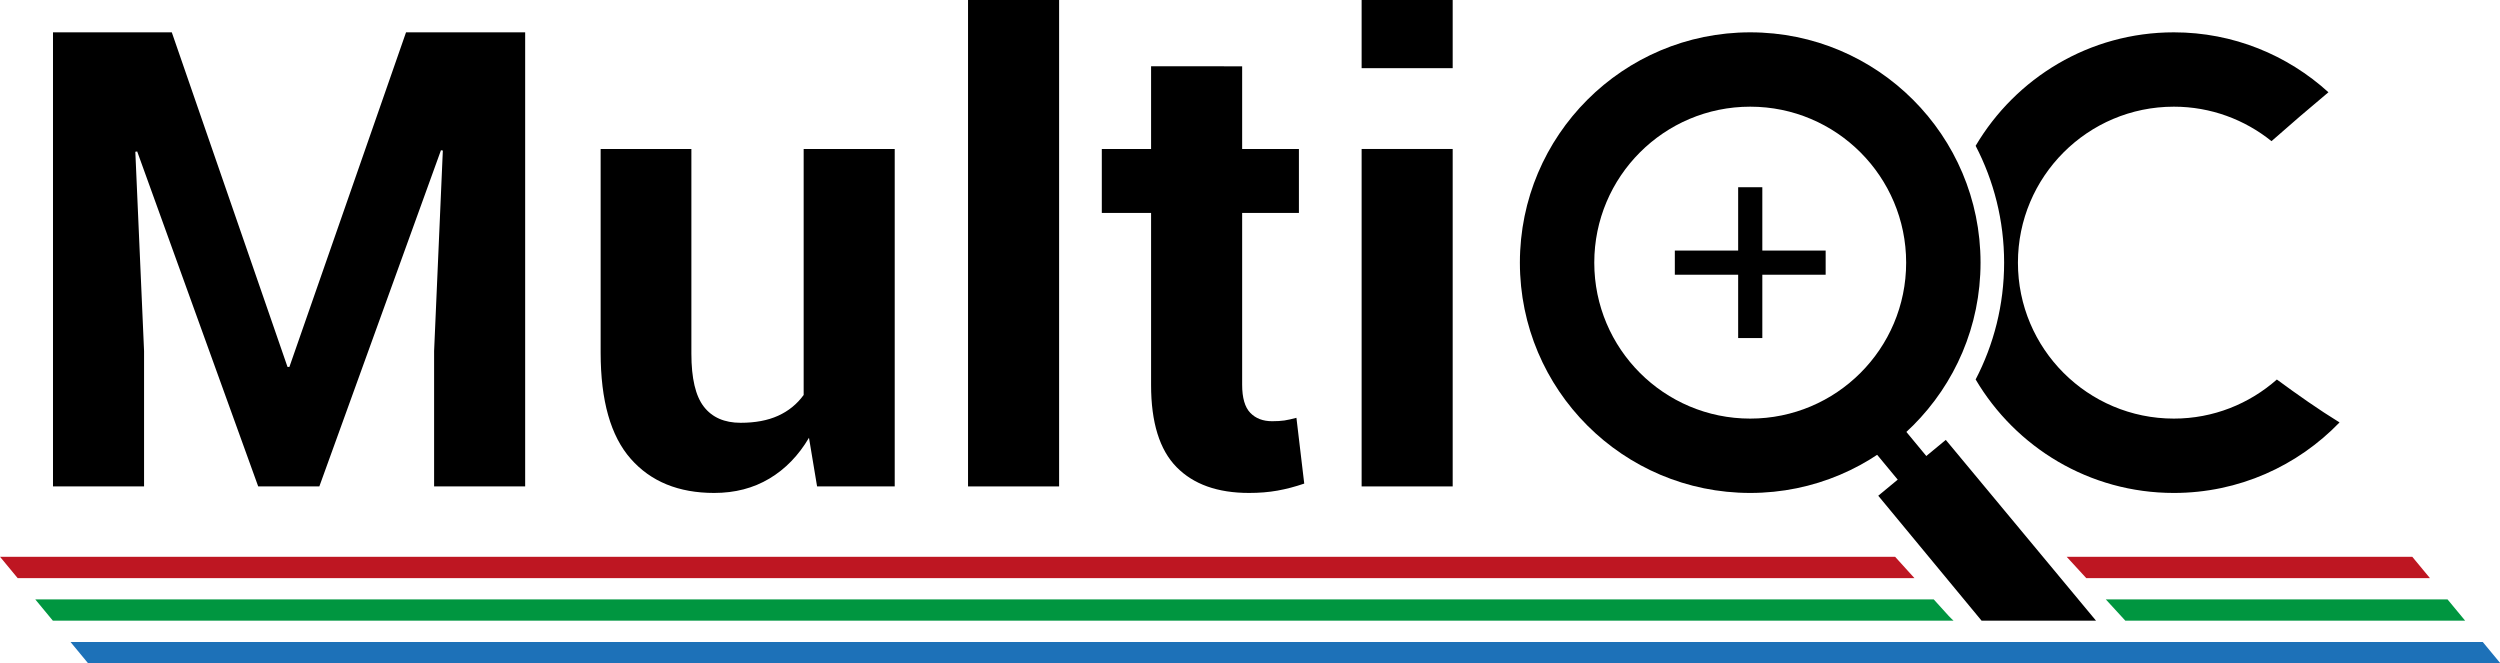 <?xml version="1.0" encoding="UTF-8" standalone="no"?>
<!-- Created with Inkscape (http://www.inkscape.org/) -->

<svg
   xmlns:dc="http://purl.org/dc/elements/1.1/"
   xmlns:cc="http://creativecommons.org/ns#"
   xmlns:rdf="http://www.w3.org/1999/02/22-rdf-syntax-ns#"
   xmlns:svg="http://www.w3.org/2000/svg"
   xmlns="http://www.w3.org/2000/svg"
   xmlns:sodipodi="http://sodipodi.sourceforge.net/DTD/sodipodi-0.dtd"
   xmlns:inkscape="http://www.inkscape.org/namespaces/inkscape"
   version="1.1"
   id="svg2"
   xml:space="preserve"
   width="376.91"
   height="100"
   viewBox="0 0 376.91 100"
   sodipodi:docname="MultiQC_logo.svg"
   inkscape:version="0.92.3 (2405546, 2018-03-11)"><defs
     id="defs6"><clipPath
       clipPathUnits="userSpaceOnUse"
       id="clipPath26"><path
         d="M 3,5 H 239 V 68 H 3 Z"
         id="path24"
         inkscape:connector-curvature="0" /></clipPath></defs><sodipodi:namedview
     pagecolor="#ffffff"
     bordercolor="#666666"
     borderopacity="1"
     objecttolerance="10"
     gridtolerance="10"
     guidetolerance="10"
     inkscape:pageopacity="0"
     inkscape:pageshadow="2"
     inkscape:window-width="1920"
     inkscape:window-height="1012"
     id="namedview4"
     showgrid="false"
     inkscape:zoom="1.8061225"
     inkscape:cx="205.05723"
     inkscape:cy="32.224743"
     inkscape:window-x="0"
     inkscape:window-y="0"
     inkscape:window-maximized="1"
     inkscape:current-layer="g10"
     fit-margin-top="0"
     fit-margin-left="0"
     fit-margin-right="0"
     fit-margin-bottom="0" /><g
     id="g10"
     inkscape:groupmode="layer"
     inkscape:label="MultiQC_logo"
     transform="matrix(1.333,0,0,-1.333,25.121,99)"><g
       id="g938"
       transform="matrix(1.204,0,0,1.204,-23.086,-6.383)"><path
         d="M 19.66,63.949 30.531,32.516 h 0.176 L 41.664,63.949 H 52.855 V 21.293 h -8.554 v 12.715 l 0.82,18.836 -0.176,0.031 L 33.52,21.293 H 27.777 L 16.41,52.758 16.234,52.73 17.055,34.008 V 21.293 H 8.5 v 42.656 z"
         style="fill:#000000;fill-opacity:1;fill-rule:nonzero;stroke:none"
         id="path14"
         inkscape:connector-curvature="0" /><path
         d="m 79.516,25.863 c -0.977,-1.66 -2.219,-2.941 -3.723,-3.836 -1.504,-0.898 -3.231,-1.347 -5.184,-1.347 -3.339,0 -5.953,1.066 -7.836,3.207 -1.886,2.136 -2.828,5.465 -2.828,9.976 v 19.129 h 8.524 v -19.23 c 0,-2.313 0.39,-3.973 1.172,-4.981 0.781,-1.008 1.933,-1.511 3.457,-1.511 1.367,0 2.539,0.218 3.515,0.66 0.977,0.441 1.778,1.093 2.403,1.953 V 52.992 H 87.57 V 21.293 h -7.293 z"
         style="fill:#000000;fill-opacity:1;fill-rule:nonzero;stroke:none"
         id="path30"
         inkscape:connector-curvature="0" /><path
         d="m 94.457,66.996 h 8.555 V 21.293 h -8.555 z"
         style="fill:#000000;fill-opacity:1;fill-rule:nonzero;stroke:none"
         id="path32"
         inkscape:connector-curvature="0" /><path
         d="m 120.207,60.758 v -7.766 h 5.332 v -6.008 h -5.332 v -16.14 c 0,-1.231 0.254,-2.11 0.762,-2.637 0.508,-0.527 1.191,-0.789 2.054,-0.789 0.446,0 0.832,0.023 1.157,0.07 0.32,0.051 0.695,0.133 1.125,0.25 l 0.734,-6.179 c -0.859,-0.293 -1.699,-0.516 -2.519,-0.661 -0.821,-0.148 -1.711,-0.218 -2.668,-0.218 -2.95,0 -5.219,0.808 -6.809,2.429 -1.594,1.621 -2.391,4.192 -2.391,7.707 v 16.168 h -4.629 v 6.008 h 4.629 v 7.766 z"
         style="fill:#000000;fill-opacity:1;fill-rule:nonzero;stroke:none"
         id="path34"
         inkscape:connector-curvature="0" /><path
         d="m 139.984,21.293 h -8.554 v 31.699 h 8.554 z m 0,39.289 h -8.554 v 6.414 h 8.554 z"
         style="fill:#000000;fill-opacity:1;fill-rule:nonzero;stroke:none"
         id="path36"
         inkscape:connector-curvature="0" /><path
         d="m 167.934,27.664 c -8.09,0 -14.649,6.559 -14.649,14.648 0,8.09 6.559,14.653 14.649,14.653 8.089,0 14.648,-6.563 14.648,-14.653 0,-8.089 -6.559,-14.648 -14.648,-14.648 m 0,36.285 c -11.95,0 -21.637,-9.687 -21.637,-21.637 0,-11.949 9.687,-21.632 21.637,-21.632 11.949,0 21.636,9.683 21.636,21.632 0,11.95 -9.687,21.637 -21.636,21.637"
         style="fill:#000000;fill-opacity:1;fill-rule:nonzero;stroke:none"
         id="path38"
         inkscape:connector-curvature="0" /><path
         d="m 200.418,8.68 h -10.75 l -9.707,11.738 6.344,5.246 z"
         style="fill:#000000;fill-opacity:1;fill-rule:nonzero;stroke:none"
         id="path40"
         inkscape:connector-curvature="0" /><path
         d="m 193.371,13.395 -2.683,-2.223 -11.872,14.351 2.684,2.223 z"
         style="fill:#000000;fill-opacity:1;fill-rule:nonzero;stroke:none"
         id="path42"
         inkscape:connector-curvature="0" /><path
         d="m 217.406,31.336 c -2.582,-2.277 -5.961,-3.672 -9.676,-3.672 -8.089,0 -14.648,6.559 -14.648,14.648 0,8.09 6.559,14.653 14.648,14.653 3.473,0 6.661,-1.219 9.172,-3.238 1.75,1.543 3.532,3.078 5.348,4.593 -3.844,3.489 -8.926,5.629 -14.52,5.629 -7.937,0 -14.855,-4.289 -18.621,-10.66 1.707,-3.285 2.676,-7.016 2.676,-10.977 0,-3.957 -0.969,-7.687 -2.676,-10.972 3.766,-6.375 10.684,-10.66 18.621,-10.66 6.114,0 11.625,2.547 15.563,6.625 -1.961,1.207 -3.926,2.59 -5.887,4.031"
         style="fill:#000000;fill-opacity:1;fill-rule:nonzero;stroke:none"
         id="path44"
         inkscape:connector-curvature="0" /><path
         d="m 166.801,49.398 h 2.27 V 35.23 h -2.27 z"
         style="fill:#000000;fill-opacity:1;fill-rule:nonzero;stroke:none"
         id="path46"
         inkscape:connector-curvature="0" /><path
         d="m 160.852,43.449 h 14.168 v -2.27 h -14.168 z"
         style="fill:#000000;fill-opacity:1;fill-rule:nonzero;stroke:none"
         id="path48"
         inkscape:connector-curvature="0" /><path
         d="m 230.129,14.68 h -32.465 l 1.836,-2 h 32.285 z"
         style="fill:#be1622;fill-opacity:1;fill-rule:nonzero;stroke:none"
         id="path50"
         inkscape:connector-curvature="0" /><path
         d="m 233.438,10.68 h -32.102 l 1.836,-2 h 31.922 z"
         style="fill:#009640;fill-opacity:1;fill-rule:nonzero;stroke:none"
         id="path52"
         inkscape:connector-curvature="0" /><path
         d="m 5.18,12.68 h 178.179 l -1.812,2 H 3.527 Z"
         style="fill:#be1622;fill-opacity:1;fill-rule:nonzero;stroke:none"
         id="path54"
         inkscape:connector-curvature="0" /><path
         d="m 8.488,8.68 h 178.547 c -0.156,0.148 -0.312,0.289 -0.461,0.453 l -1.402,1.547 H 6.836 Z"
         style="fill:#009640;fill-opacity:1;fill-rule:nonzero;stroke:none"
         id="path56"
         inkscape:connector-curvature="0" /><path
         d="m 11.797,4.68 h 226.605 l -1.656,2 H 10.145 Z"
         style="fill:#1d71b8;fill-opacity:1;fill-rule:nonzero;stroke:none"
         id="path58"
         inkscape:connector-curvature="0" /></g></g></svg>